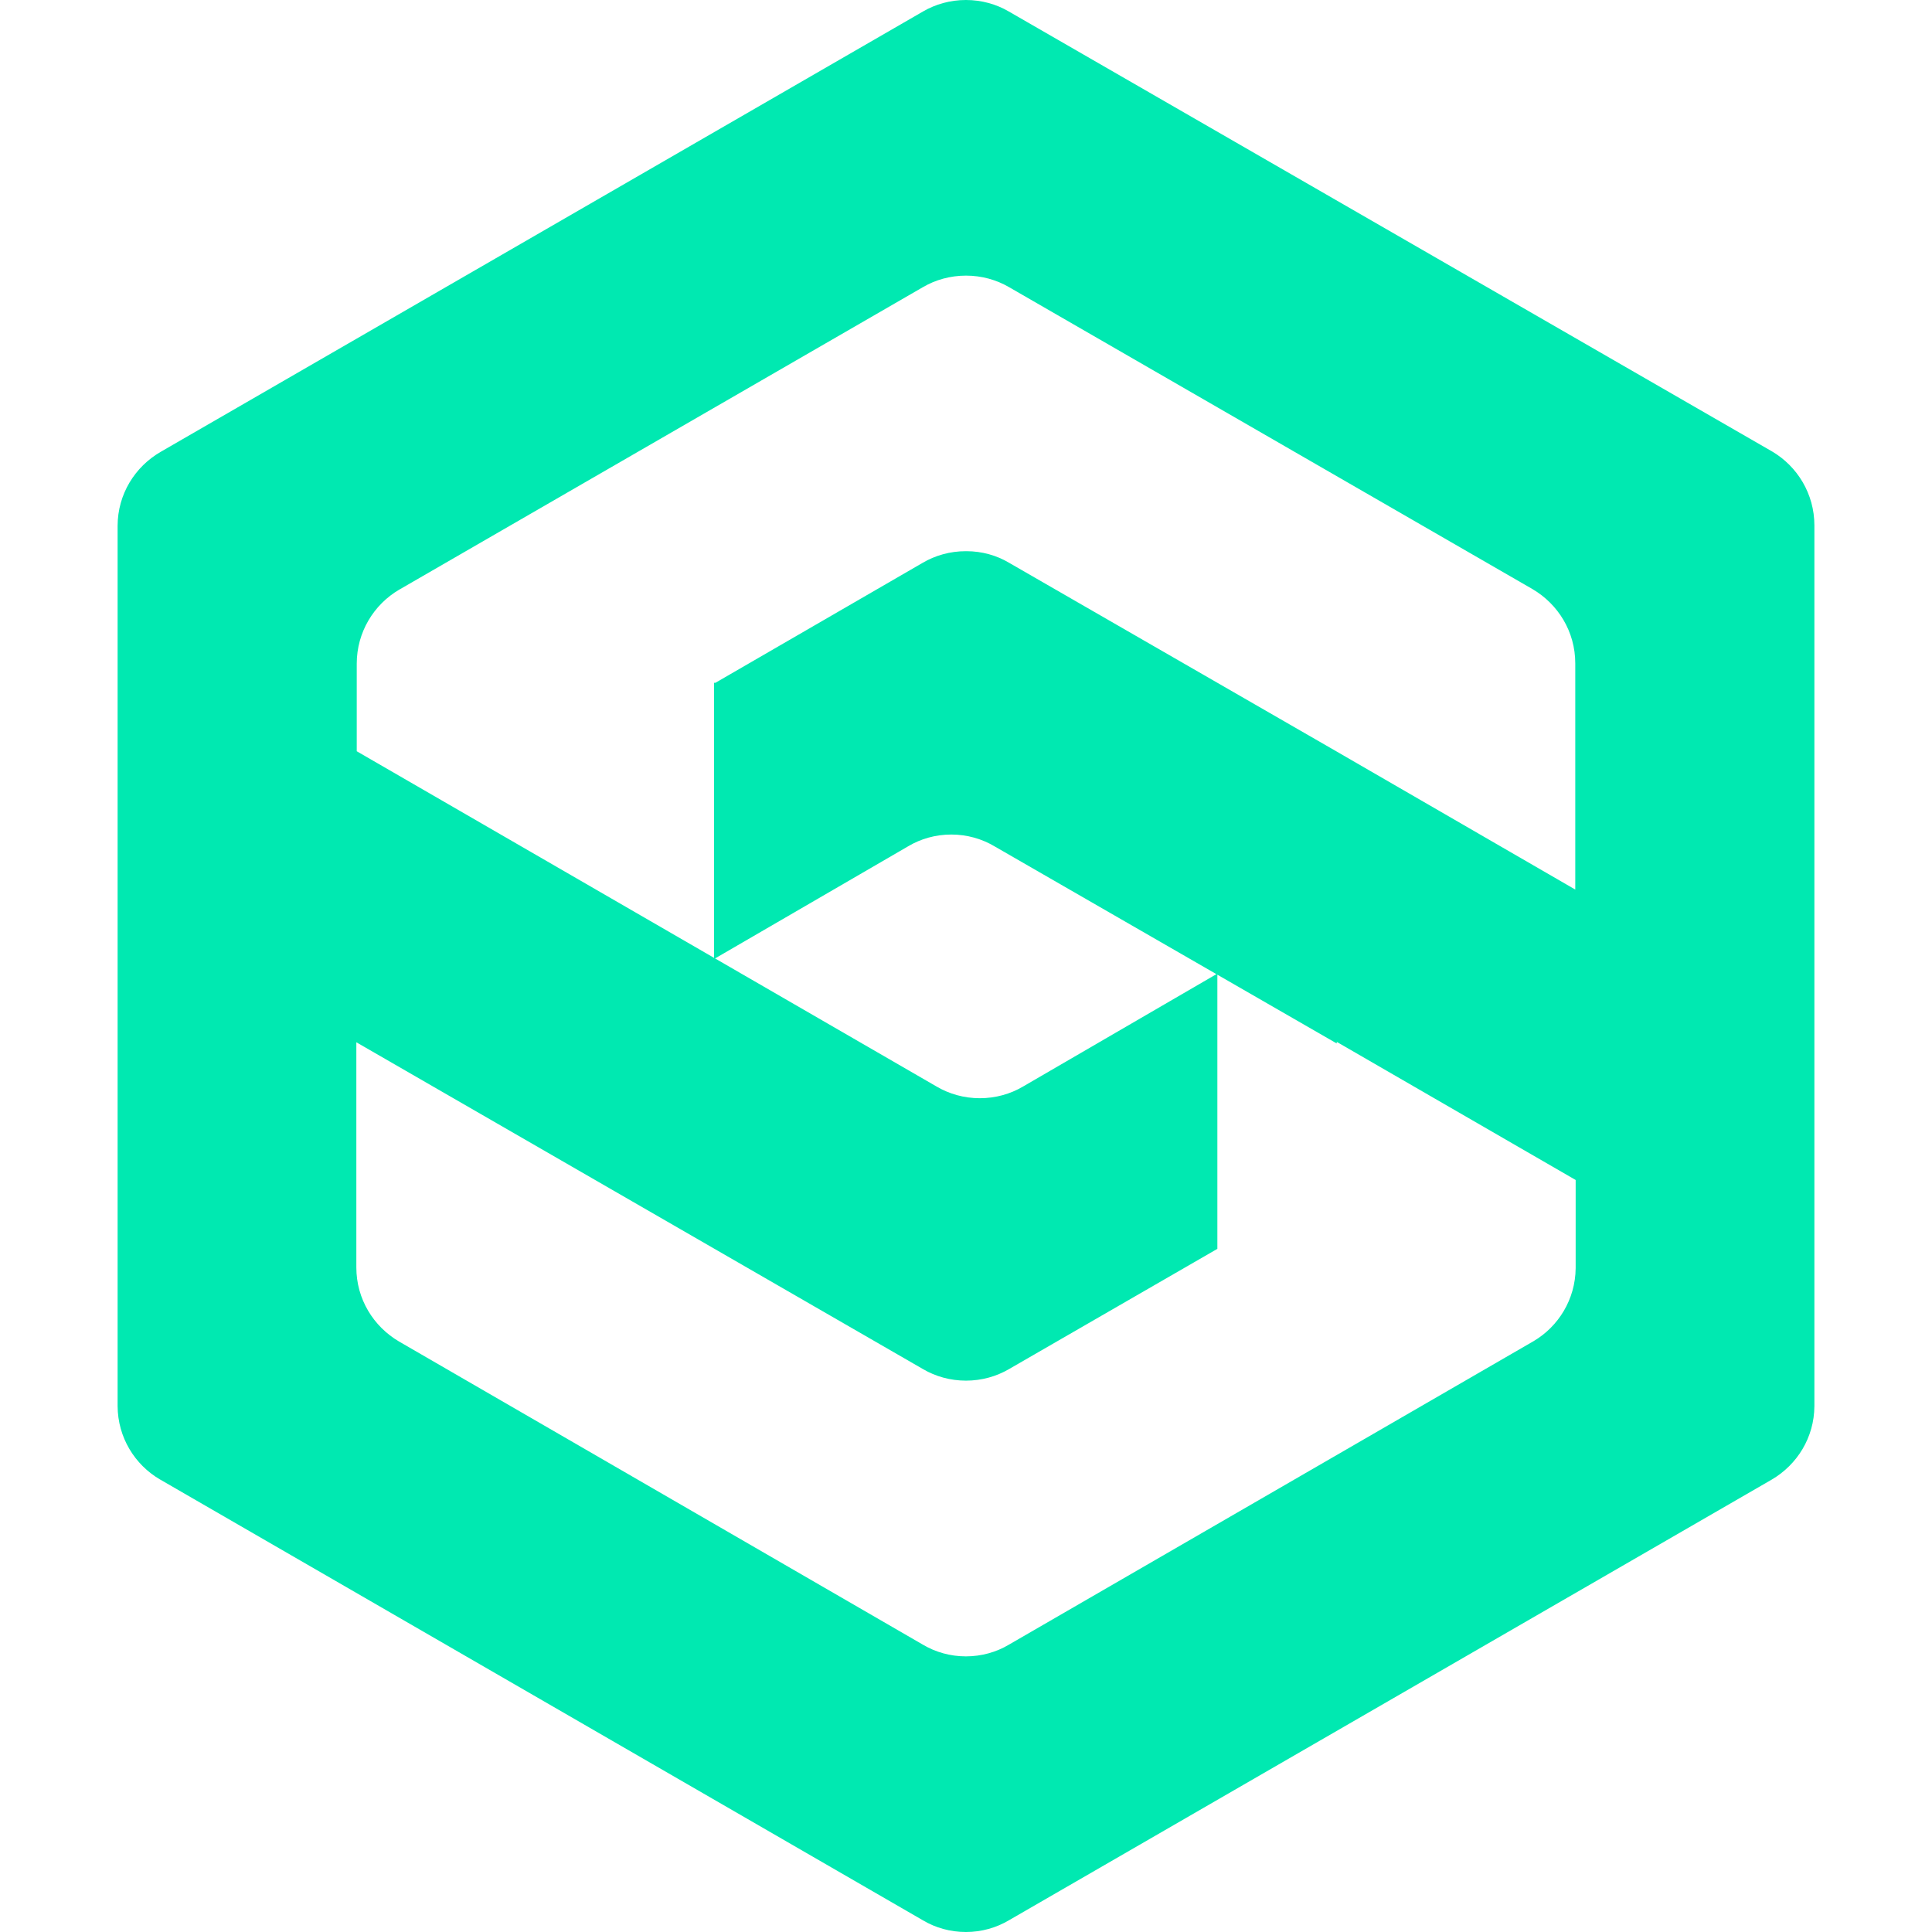 <svg version="1.1" xmlns="http://www.w3.org/2000/svg" width="1024" height="1024" viewBox="0 0 1024 1024">
  <title>Sentia</title>
  <path fill="#00e9b1"
        d="M961.665 278.447c-0.017-16.71-9.042-31.309-22.479-39.204l-0.213-0.116-404.385-233.094c-6.499-3.794-14.308-6.034-22.64-6.034s-16.14 2.241-22.857 6.151l0.216-0.116-404.071 233.408c-13.734 7.915-22.845 22.494-22.902 39.207v466.613c0.090 16.601 9.1 31.078 22.478 38.89l0.214 0.115 404.279 233.617c6.487 3.844 14.298 6.115 22.64 6.115s16.153-2.271 22.849-6.229l-0.209 0.114 404.385-233.617c13.592-7.929 22.602-22.405 22.693-38.993v-0.013zM835.132 672.164c-0.152 16.555-9.144 30.976-22.478 38.785l-0.214 0.116-277.851 160.729c-6.487 3.844-14.298 6.115-22.64 6.115s-16.153-2.271-22.849-6.229l0.209 0.114-277.746-160.729c-13.662-7.993-22.693-22.595-22.693-39.305 0-0.005 0-0.010 0-0.016v0.001-119.318l300.438 173.278c6.512 3.813 14.339 6.064 22.693 6.064s16.18-2.252 22.908-6.18l-0.215 0.116 110.534-63.79v-145.88l-103.109 59.92c-6.537 3.85-14.401 6.124-22.797 6.124s-16.26-2.274-23.010-6.241l0.213 0.116-307.445-177.774v-46.431c0.017-16.71 9.042-31.309 22.479-39.204l0.213-0.116 277.538-160.31c6.516-3.793 14.343-6.032 22.693-6.032s16.175 2.24 22.911 6.15l-0.219-0.117 277.538 160.101c13.651 8.010 22.675 22.61 22.693 39.317v119.948l-126.534-73.201-173.696-100.077c-6.439-3.813-14.192-6.066-22.47-6.066-0.078 0-0.156 0-0.234 0.001h0.012c-0.039 0-0.085 0-0.131 0-8.344 0-16.163 2.252-22.882 6.181l0.214-0.116-110.011 63.685h-0.732v146.402l103.005-59.816c6.514-3.871 14.362-6.16 22.745-6.16s16.23 2.289 22.953 6.274l-0.208-0.114 181.539 104.573v-0.836l126.638 73.201z"/>
</svg>
